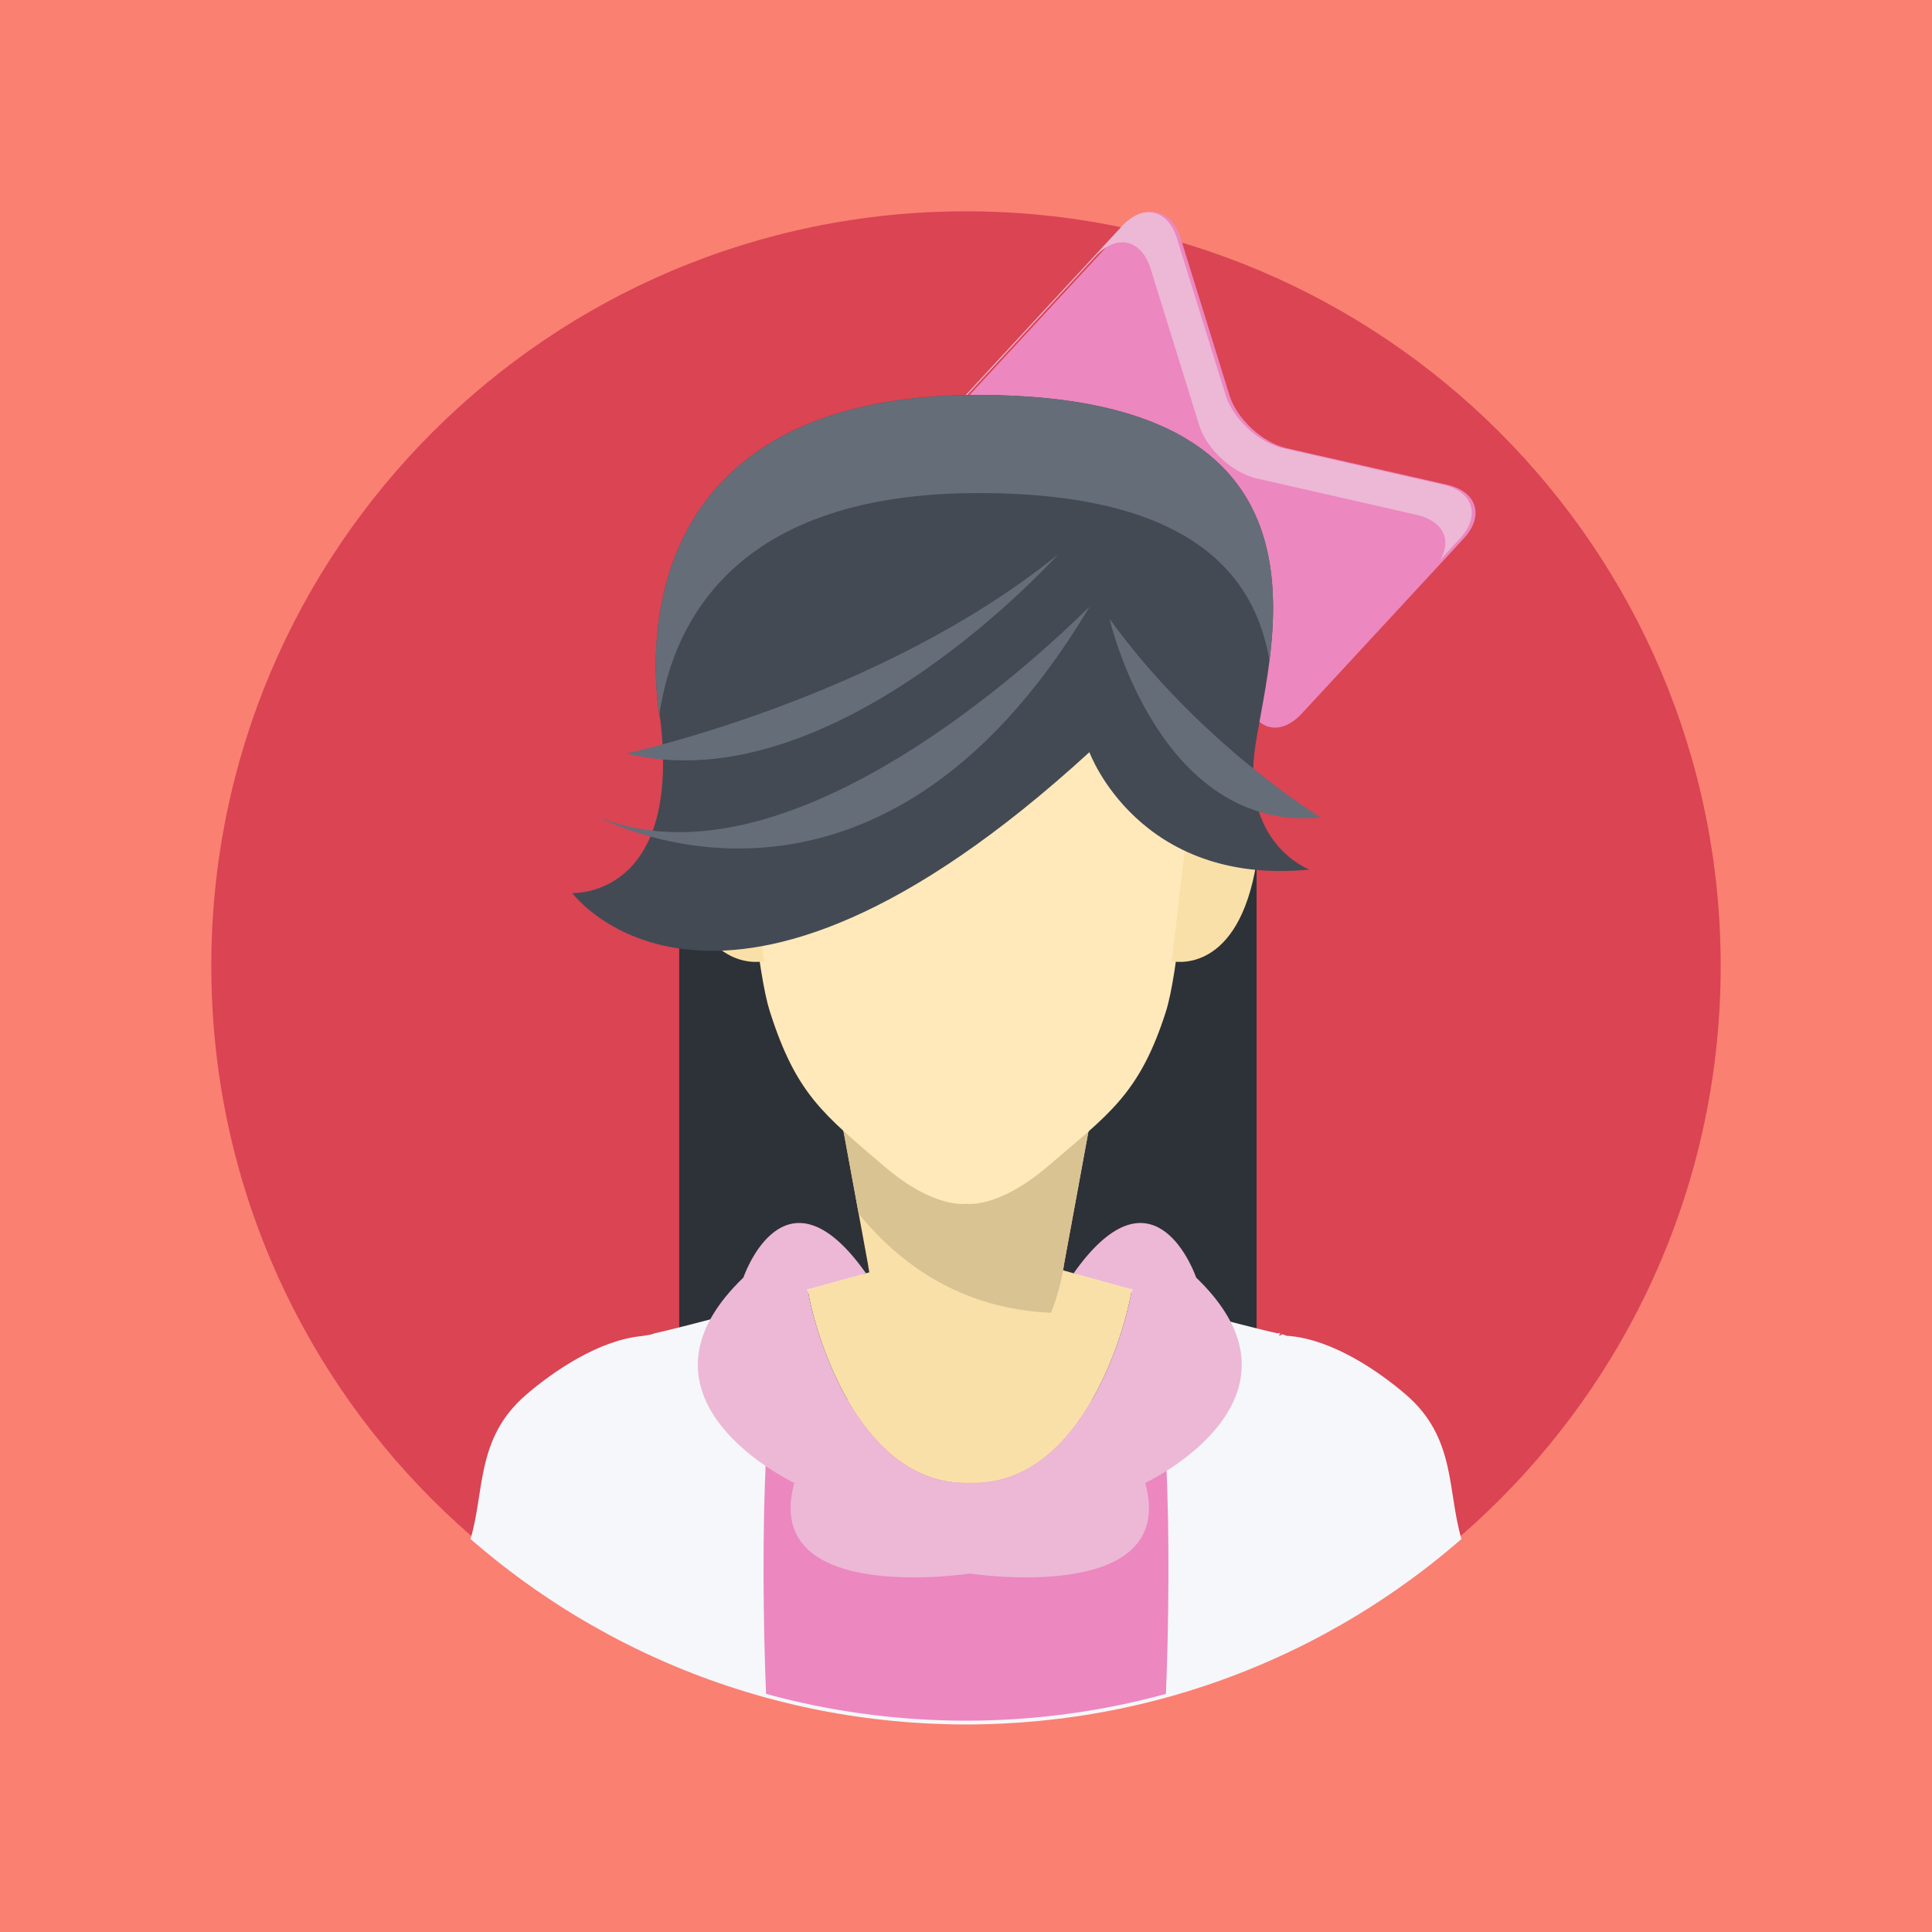 <?xml version="1.0" encoding="UTF-8" standalone="no"?>
<!-- Created with Inkscape (http://www.inkscape.org/) -->

<svg
   xmlns:dc="http://purl.org/dc/elements/1.1/"
   xmlns:cc="http://creativecommons.org/ns#"
   xmlns:rdf="http://www.w3.org/1999/02/22-rdf-syntax-ns#"
   xmlns:svg="http://www.w3.org/2000/svg"
   xmlns="http://www.w3.org/2000/svg"
   xmlns:sodipodi="http://sodipodi.sourceforge.net/DTD/sodipodi-0.dtd"
   xmlns:inkscape="http://www.inkscape.org/namespaces/inkscape"
   id="svg2"
   version="1.1"
   inkscape:version="0.48.5 r10040"
   width="640"
   height="640"
   xml:space="preserve"
   sodipodi:docname="28.svg"><rect width="100%" height="100%" fill="#808080" stroke="none"/><defs
     id="defs6"><clipPath
       clipPathUnits="userSpaceOnUse"
       id="clipPath16"><path
         d="M 0,512 512,512 512,0 0,0 0,512 z"
         id="path18" /></clipPath><clipPath
       clipPathUnits="userSpaceOnUse"
       id="clipPath36"><path
         d="M 0,512 512,512 512,0 0,0 0,512 z"
         id="path38" /></clipPath><clipPath
       clipPathUnits="userSpaceOnUse"
       id="clipPath48"><path
         d="M 0,512 512,512 512,0 0,0 0,512 z"
         id="path50" /></clipPath><clipPath
       clipPathUnits="userSpaceOnUse"
       id="clipPath58"><path
         d="M 0,512 512,512 512,0 0,0 0,512 z"
         id="path60" /></clipPath></defs><sodipodi:namedview
     pagecolor="#ffffff"
     bordercolor="#666666"
     borderopacity="1"
     objecttolerance="10"
     gridtolerance="10"
     guidetolerance="10"
     inkscape:pageopacity="0"
     inkscape:pageshadow="2"
     inkscape:window-width="1635"
     inkscape:window-height="480"
     id="namedview4"
     showgrid="false"
     inkscape:zoom="0.36875"
     inkscape:cx="320"
     inkscape:cy="320"
     inkscape:window-x="0"
     inkscape:window-y="25"
     inkscape:window-maximized="0"
     inkscape:current-layer="g10" /><g
     id="g10"
     inkscape:groupmode="layer"
     inkscape:label="人物"
     transform="matrix(1.25,0,0,-1.25,0,640)"><g
       id="g12"><g
         id="g14"
         clip-path="url(#clipPath16)"><path
           d="m 0,512 -512,0 0,512 512,0 0,-512 z"
           style="fill:#ffffff;fill-opacity:1;fill-rule:nonzero;stroke:none"
           id="path20" /><path
           d="m 1024,512 -512,0 0,512 512,0 0,-512 z"
           style="fill:#ffffff;fill-opacity:1;fill-rule:nonzero;stroke:none"
           id="path22" /><path
           d="m 512,512 -512,0 0,512 512,0 0,-512 z"
           style="fill:#ffffff;fill-opacity:1;fill-rule:nonzero;stroke:none"
           id="path24" /></g></g><path
       d="M 0,0 512,0 512,512 0,512 0,0 z"
       style="fill:#fa8072;fill-opacity:1;fill-rule:nonzero;stroke:none"
       id="path26" /><g
       id="g28"
       transform="translate(0,512)"><path
         d="M 0,0 0,-512 0,0 z"
         style="fill:#ffffff;fill-opacity:1;fill-rule:nonzero;stroke:none"
         id="path30" /></g><g
       id="g32"><g
         id="g34"
         clip-path="url(#clipPath36)"><path
           d="m 1024,0 -512,0 0,512 512,0 0,-512 z"
           style="fill:#ffffff;fill-opacity:1;fill-rule:nonzero;stroke:none"
           id="path40" /></g></g><path
       d="M 0,0 512,0 0,0 z"
       style="fill:#ffffff;fill-opacity:1;fill-rule:nonzero;stroke:none"
       id="path42" /><g
       id="g44"><g
         id="g46"
         clip-path="url(#clipPath48)"><path
           d="m 1024,-512 -512,0 0,512 512,0 0,-512 z"
           style="fill:#ffffff;fill-opacity:1;fill-rule:nonzero;stroke:none"
           id="path52" /></g></g><g
       id="g54"><g
         id="g56"
         clip-path="url(#clipPath58)"><g
           id="g62"
           transform="translate(456,256)"><path
             d="m 0,0 c 0,-110.457 -89.543,-200 -200,-200 -110.457,0 -200,89.543 -200,200 0,110.457 89.543,200 200,200 C -89.543,200 0,110.457 0,0"
             style="fill:#da4453;fill-opacity:1;fill-rule:nonzero;stroke:none"
             id="path64" /></g><path
           d="m 333,130 -153,0 0,170 153,0 0,-170 z"
           style="fill:#2d3138;fill-opacity:1;fill-rule:nonzero;stroke:none"
           id="path66" /><g
           id="g68"
           transform="translate(372.668,142.333)"><path
             d="m 0,0 c -7.353,6.355 -19.364,14.481 -30.666,15.586 -0.261,0.025 -0.623,0.081 -1.063,0.081 l -0.005,0 c -0.107,0 -0.213,0.119 -0.329,0.141 -0.005,0.002 -0.011,0.043 -0.016,0.044 -0.172,0.033 -0.36,0.09 -0.553,0.129 -0.025,0.006 -0.049,0.02 -0.074,0.026 -0.003,0 -0.006,0.006 -0.009,0.007 -0.097,0.019 -0.197,0.044 -0.3,0.065 -0.006,0 -0.134,-0.248 -0.141,-0.246 -0.06,0.012 -0.282,-0.024 -0.388,-0.065 -0.005,-0.025 -0.124,-0.049 -0.124,-0.068 l 0,0.062 0,0.406 c 0,-0.009 0.126,-0.155 0.213,-0.234 0,0.295 0.002,0.43 0.005,0.481 -0.099,-0.003 -0.191,-0.078 -0.294,-0.056 -0.024,0.006 -0.043,-0.051 -0.067,-0.046 -0.138,0.032 -0.279,0.032 -0.423,0.064 -0.017,0.004 -0.034,-0.008 -0.049,-0.005 -0.188,0.043 -0.383,0.079 -0.58,0.125 -0.09,0.02 -0.176,0.035 -0.267,0.057 -0.058,0.013 -0.119,0.025 -0.179,0.039 -0.046,0.011 -0.092,0.02 -0.14,0.031 -0.038,0.01 -0.074,0.018 -0.113,0.025 -0.17,0.041 -0.348,0.082 -0.526,0.124 -0.061,0.015 -0.125,0.031 -0.187,0.045 -0.09,0.022 -0.179,0.042 -0.271,0.064 -0.005,0.002 -0.011,0.002 -0.016,0.004 -0.014,0.004 -0.031,0.008 -0.046,0.011 -0.396,0.094 -0.813,0.196 -1.238,0.299 -0.102,0.025 -0.204,0.049 -0.305,0.075 -0.361,0.087 -0.729,0.177 -1.108,0.272 -0.177,0.044 -0.35,0.087 -0.529,0.131 -0.999,0.249 -2.056,0.514 -3.173,0.8 -0.334,0.086 -0.67,0.172 -1.014,0.259 -0.387,0.1 -0.785,0.203 -1.183,0.305 -0.066,0.018 -0.129,0.033 -0.194,0.051 -0.186,0.047 -0.374,0.096 -0.563,0.145 -0.099,0.026 -0.2,0.052 -0.3,0.078 -0.312,0.082 -0.62,0.161 -0.937,0.244 -0.016,0.004 -0.032,0.007 -0.046,0.011 -1.919,3.37 -4.676,6.883 -8.47,10.528 0,0 -9.605,28.223 -28.861,5.825 -1.172,-1.363 -2.383,-2.926 -3.625,-4.681 4.702,-1.306 9.697,-2.689 14.75,-4.077 0.236,-0.064 0.47,-0.13 0.707,-0.194 -0.029,-0.166 -0.065,-0.351 -0.096,-0.523 -0.006,-0.028 -0.011,-0.057 -0.016,-0.087 -2.624,-14.431 -14.65,-50.691 -41.859,-50.691 -0.342,0 -0.672,0.014 -1,0.027 -0.328,-0.013 -0.658,-0.027 -1,-0.027 -27.209,0 -39.235,36.26 -41.859,50.691 -0.037,0.203 -0.078,0.416 -0.112,0.61 0.237,0.064 0.472,0.13 0.708,0.195 5.05,1.387 10.05,2.77 14.75,4.075 -1.243,1.756 -2.454,3.319 -3.626,4.682 -19.255,22.398 -28.861,-5.825 -28.861,-5.825 -3.562,-3.422 -6.209,-6.729 -8.109,-9.909 -0.818,-0.215 -1.623,-0.427 -2.407,-0.63 -0.317,-0.083 -0.625,-0.162 -0.937,-0.244 -0.1,-0.026 -0.201,-0.052 -0.3,-0.078 -0.189,-0.049 -0.377,-0.098 -0.563,-0.145 -0.065,-0.018 -0.128,-0.033 -0.194,-0.051 -0.398,-0.102 -0.796,-0.205 -1.183,-0.305 -0.344,-0.087 -0.68,-0.173 -1.014,-0.259 -1.117,-0.286 -2.174,-0.551 -3.173,-0.8 -0.179,-0.044 -0.352,-0.087 -0.529,-0.131 -0.379,-0.095 -0.747,-0.185 -1.108,-0.272 -0.101,-0.026 -0.203,-0.05 -0.305,-0.075 -0.425,-0.103 -0.842,-0.205 -1.238,-0.299 -0.015,-0.003 -0.032,-0.007 -0.046,-0.011 -0.005,-0.002 -0.011,-0.002 -0.016,-0.004 -0.092,-0.022 -0.181,-0.043 -0.271,-0.065 -0.283,-0.066 -0.56,-0.131 -0.826,-0.193 -0.048,-0.012 -0.093,-0.021 -0.14,-0.033 -0.155,-0.035 -0.299,-0.069 -0.446,-0.102 -0.198,-0.046 -0.393,-0.09 -0.58,-0.133 -0.164,-0.036 -0.615,-0.2 -0.615,-0.188 0,-0.132 -2.741,-0.557 -3.002,-0.582 -11.302,-1.105 -23.313,-9.271 -30.666,-15.626 -13.23,-11.436 -10.856,-25.422 -14.637,-38.15 l -0.004,0.003 0,-0.001 c 0.002,0 0.003,-0.002 0.004,-0.003 -10e-4,-0.005 -0.002,-0.011 -0.004,-0.016 0.006,-0.005 0.013,-10e-4 0.019,-0.006 0.427,-0.372 0.864,-0.727 1.295,-1.094 0.409,-0.347 0.815,-0.699 1.226,-1.045 0.32,-0.27 0.637,-0.544 0.959,-0.811 0.119,-0.098 0.24,-0.193 0.358,-0.291 0.395,-0.328 0.796,-0.65 1.194,-0.975 0.272,-0.22 0.543,-0.444 0.817,-0.665 0.391,-0.316 0.783,-0.635 1.177,-0.948 0.467,-0.371 0.934,-0.74 1.404,-1.107 0.168,-0.131 0.339,-0.258 0.507,-0.389 0.134,-0.104 0.269,-0.205 0.404,-0.309 0.43,-0.333 0.862,-0.666 1.297,-0.994 0.67,-0.509 1.344,-1.013 2.022,-1.513 0.19,-0.139 0.378,-0.28 0.569,-0.418 0.358,-0.263 0.718,-0.523 1.079,-0.784 0.767,-0.554 1.541,-1.105 2.316,-1.649 0.272,-0.191 0.541,-0.383 0.814,-0.571 0.125,-0.088 0.253,-0.172 0.379,-0.258 0.071,-0.049 0.143,-0.097 0.213,-0.146 0.782,-0.538 1.565,-1.072 2.353,-1.598 0.44,-0.295 0.886,-0.584 1.329,-0.875 0.225,-0.149 0.449,-0.297 0.676,-0.445 0.605,-0.394 1.213,-0.788 1.824,-1.176 0.455,-0.289 0.916,-0.572 1.373,-0.858 0.385,-0.24 0.768,-0.482 1.154,-0.72 0.038,-0.023 0.076,-0.047 0.115,-0.071 0.417,-0.256 0.833,-0.512 1.251,-0.765 0.393,-0.237 0.791,-0.465 1.184,-0.7 0.763,-0.453 1.526,-0.905 2.296,-1.348 0.016,-0.009 0.031,-0.018 0.046,-0.027 0.474,-0.273 0.958,-0.531 1.435,-0.8 0.644,-0.364 1.289,-0.723 1.937,-1.08 0.488,-0.268 0.969,-0.547 1.46,-0.813 0.055,-0.029 0.11,-0.058 0.165,-0.087 0.715,-0.385 1.433,-0.764 2.152,-1.14 0.359,-0.187 0.713,-0.38 1.073,-0.566 0.51,-0.264 1.027,-0.519 1.541,-0.777 0.074,-0.037 0.15,-0.075 0.224,-0.112 0.246,-0.125 0.494,-0.246 0.74,-0.368 0.547,-0.272 1.092,-0.549 1.643,-0.816 0.764,-0.371 1.534,-0.732 2.305,-1.093 0.109,-0.053 0.218,-0.105 0.329,-0.156 0.522,-0.244 1.044,-0.491 1.569,-0.731 0.774,-0.354 1.554,-0.699 2.333,-1.044 0.341,-0.15 0.682,-0.298 1.023,-0.447 0.07,-0.031 0.141,-0.062 0.212,-0.093 0.231,-0.099 0.459,-0.203 0.69,-0.302 0.767,-0.329 1.538,-0.652 2.31,-0.972 0.666,-0.277 1.334,-0.55 2.004,-0.819 0.762,-0.306 1.527,-0.608 2.293,-0.905 0.691,-0.267 1.383,-0.529 2.077,-0.79 0.758,-0.284 1.517,-0.565 2.279,-0.841 0.717,-0.257 1.437,-0.509 2.157,-0.759 0.748,-0.26 1.495,-0.522 2.248,-0.774 0.751,-0.25 1.507,-0.491 2.262,-0.733 0.731,-0.236 1.462,-0.474 2.198,-0.701 0.594,-0.184 1.193,-0.358 1.791,-0.534 0.054,-0.015 0.107,-0.032 0.161,-0.047 0.167,-0.049 0.333,-0.1 0.499,-0.149 0.684,-0.201 1.364,-0.408 2.051,-0.603 0.501,-0.141 1.006,-0.272 1.509,-0.41 0.002,-0.001 0.004,-0.001 0.006,-0.002 0.662,-0.181 1.325,-0.362 1.99,-0.536 0.774,-0.204 1.552,-0.401 2.33,-0.595 1.069,-0.268 2.14,-0.536 3.216,-0.786 0.637,-0.148 1.281,-0.283 1.922,-0.425 0.91,-0.202 1.82,-0.407 2.736,-0.596 0.68,-0.141 1.363,-0.271 2.047,-0.404 0.884,-0.174 1.767,-0.348 2.656,-0.509 0.698,-0.128 1.4,-0.246 2.102,-0.366 0.879,-0.151 1.758,-0.299 2.642,-0.438 0.708,-0.111 1.419,-0.217 2.13,-0.321 0.886,-0.13 1.773,-0.255 2.662,-0.372 0.709,-0.094 1.419,-0.185 2.13,-0.272 0.903,-0.109 1.81,-0.213 2.717,-0.31 0.702,-0.076 1.404,-0.151 2.108,-0.219 0.929,-0.091 1.862,-0.171 2.794,-0.248 0.688,-0.058 1.373,-0.117 2.063,-0.167 0.976,-0.071 1.957,-0.129 2.937,-0.187 0.649,-0.037 1.296,-0.08 1.947,-0.111 1.086,-0.053 2.178,-0.09 3.269,-0.125 0.549,-0.017 1.095,-0.043 1.645,-0.057 1.642,-0.04 3.288,-0.062 4.94,-0.062 1.652,0 3.298,0.022 4.94,0.062 0.55,0.014 1.096,0.04 1.645,0.057 1.091,0.035 2.183,0.072 3.27,0.125 0.65,0.031 1.297,0.074 1.946,0.111 0.98,0.058 1.961,0.116 2.937,0.187 0.69,0.05 1.375,0.109 2.063,0.167 0.932,0.077 1.865,0.157 2.794,0.248 0.704,0.068 1.406,0.143 2.108,0.219 0.907,0.097 1.814,0.201 2.717,0.31 0.711,0.087 1.421,0.178 2.13,0.272 0.889,0.117 1.776,0.242 2.662,0.372 0.711,0.104 1.422,0.21 2.13,0.321 0.884,0.139 1.763,0.287 2.642,0.438 0.702,0.12 1.404,0.238 2.102,0.366 0.889,0.161 1.772,0.335 2.656,0.509 0.684,0.133 1.367,0.263 2.047,0.404 0.916,0.189 1.826,0.394 2.736,0.596 0.641,0.142 1.285,0.277 1.922,0.425 1.076,0.25 2.147,0.518 3.216,0.786 0.778,0.194 1.556,0.391 2.33,0.595 0.665,0.174 1.328,0.355 1.99,0.536 0.002,0.001 0.004,0.001 0.006,0.002 0.503,0.138 1.008,0.269 1.509,0.41 0.687,0.195 1.367,0.402 2.051,0.603 0.166,0.049 0.332,0.1 0.499,0.149 0.054,0.015 0.107,0.032 0.161,0.047 0.598,0.176 1.197,0.35 1.791,0.534 0.736,0.227 1.467,0.465 2.198,0.701 0.755,0.242 1.511,0.483 2.262,0.733 0.753,0.252 1.5,0.514 2.248,0.774 0.72,0.25 1.44,0.502 2.157,0.759 0.762,0.276 1.521,0.557 2.279,0.841 0.694,0.261 1.386,0.523 2.077,0.79 0.766,0.297 1.531,0.599 2.293,0.905 0.67,0.269 1.338,0.542 2.004,0.819 0.772,0.32 1.543,0.643 2.31,0.972 0.231,0.099 0.459,0.203 0.69,0.302 0.071,0.031 0.142,0.062 0.212,0.093 0.341,0.149 0.682,0.297 1.023,0.447 0.779,0.345 1.56,0.69 2.333,1.044 0.525,0.24 1.047,0.487 1.569,0.731 0.111,0.051 0.22,0.103 0.329,0.156 0.771,0.361 1.541,0.722 2.305,1.093 0.551,0.267 1.096,0.544 1.643,0.816 0.246,0.122 0.494,0.243 0.74,0.368 0.074,0.037 0.15,0.075 0.225,0.112 0.513,0.258 1.03,0.513 1.541,0.777 0.359,0.186 0.713,0.379 1.072,0.566 0.72,0.376 1.437,0.755 2.152,1.14 0.055,0.029 0.11,0.058 0.165,0.087 0.491,0.266 0.972,0.545 1.46,0.813 0.648,0.357 1.293,0.716 1.937,1.08 0.477,0.269 0.961,0.527 1.435,0.8 0.015,0.009 0.03,0.018 0.046,0.027 0.77,0.443 1.533,0.895 2.296,1.348 0.394,0.235 0.791,0.463 1.184,0.7 0.419,0.253 0.835,0.509 1.252,0.765 0.038,0.024 0.076,0.048 0.114,0.071 0.387,0.238 0.769,0.48 1.154,0.72 0.457,0.286 0.918,0.569 1.373,0.858 0.611,0.388 1.219,0.782 1.824,1.176 0.227,0.148 0.452,0.296 0.676,0.445 0.444,0.291 0.889,0.58 1.329,0.875 0.788,0.526 1.572,1.06 2.353,1.598 0.07,0.049 0.142,0.097 0.213,0.146 0.126,0.086 0.254,0.17 0.379,0.258 0.273,0.188 0.543,0.38 0.814,0.571 0.775,0.544 1.549,1.095 2.316,1.649 0.361,0.261 0.721,0.521 1.08,0.784 0.19,0.138 0.378,0.279 0.568,0.418 0.678,0.5 1.352,1.004 2.022,1.513 0.435,0.328 0.867,0.661 1.297,0.994 0.135,0.104 0.27,0.205 0.404,0.309 0.169,0.131 0.339,0.258 0.507,0.389 0.47,0.367 0.937,0.736 1.404,1.107 0.394,0.313 0.786,0.632 1.177,0.948 0.274,0.221 0.545,0.445 0.817,0.665 0.398,0.325 0.799,0.647 1.194,0.975 0.118,0.098 0.239,0.193 0.358,0.291 0.322,0.267 0.639,0.541 0.96,0.811 0.84,0.708 1.68,1.417 2.509,2.14 0.004,0.002 0.008,0.006 0.011,0.009 0.006,0.005 0.013,0.011 0.019,0.015 l 0,0.001 C 10.854,-25.454 13.235,-11.44 0,0"
             style="fill:#f5f7fa;fill-opacity:1;fill-rule:nonzero;stroke:none"
             id="path70" /></g><g
           id="g72"
           transform="translate(281.815,175.887)"><path
             d="M 0,0 C -0.018,-0.112 -0.039,-0.242 -0.062,-0.373 -0.039,-0.238 -0.018,-0.114 0,0"
             style="fill:#d9c392;fill-opacity:1;fill-rule:nonzero;stroke:none"
             id="path74" /></g><g
           id="g76"
           transform="translate(281.889,176.37)"><path
             d="M 0,0 C -0.014,-0.1 -0.033,-0.224 -0.055,-0.358 -0.033,-0.22 -0.015,-0.101 0,0"
             style="fill:#d9c392;fill-opacity:1;fill-rule:nonzero;stroke:none"
             id="path78" /></g><g
           id="g80"
           transform="translate(281.943,176.766)"><path
             d="M 0,0 C 0,0 -0.004,-0.034 -0.012,-0.09 -0.004,-0.035 0,0 0,0"
             style="fill:#d9c392;fill-opacity:1;fill-rule:nonzero;stroke:none"
             id="path82" /></g><g
           id="g84"
           transform="translate(281.93,176.66)"><path
             d="M 0,0 C -0.008,-0.059 -0.02,-0.145 -0.035,-0.252 -0.02,-0.145 -0.008,-0.058 0,0"
             style="fill:#d9c392;fill-opacity:1;fill-rule:nonzero;stroke:none"
             id="path86" /></g><g
           id="g88"
           transform="translate(309.018,125.117)"><path
             d="m 0,0 c -3.219,-2.033 -5.518,38.883 -5.518,38.883 9.006,-32.614 -46.5,-24 -46.5,-24 0,0 -55.505,-8.614 -46.5,24 0,0 -3.261,-40.463 -7.453,-37.613 -1.088,-20.34 -0.763,-45.481 -0.03,-63.279 0.663,-0.181 1.325,-0.364 1.99,-0.538 0.775,-0.204 1.552,-0.401 2.33,-0.596 1.07,-0.267 2.14,-0.535 3.216,-0.785 0.638,-0.148 1.281,-0.283 1.922,-0.426 0.91,-0.201 1.82,-0.406 2.736,-0.595 0.68,-0.141 1.364,-0.271 2.047,-0.405 0.884,-0.173 1.768,-0.347 2.656,-0.508 0.699,-0.128 1.401,-0.246 2.102,-0.367 0.879,-0.15 1.759,-0.298 2.643,-0.437 0.708,-0.111 1.419,-0.217 2.13,-0.321 0.885,-0.13 1.772,-0.255 2.662,-0.372 0.709,-0.094 1.419,-0.185 2.129,-0.272 0.904,-0.109 1.81,-0.213 2.717,-0.31 0.702,-0.077 1.405,-0.151 2.109,-0.219 0.928,-0.091 1.861,-0.171 2.794,-0.248 0.687,-0.058 1.373,-0.117 2.062,-0.167 0.977,-0.071 1.957,-0.129 2.938,-0.187 0.648,-0.037 1.296,-0.08 1.946,-0.111 1.087,-0.053 2.179,-0.09 3.269,-0.125 0.549,-0.018 1.095,-0.043 1.645,-0.057 1.643,-0.04 3.288,-0.062 4.94,-0.062 1.653,0 3.298,0.022 4.941,0.062 0.55,0.014 1.096,0.039 1.644,0.057 1.091,0.035 2.183,0.072 3.27,0.125 0.65,0.031 1.298,0.074 1.946,0.111 0.981,0.058 1.961,0.116 2.938,0.187 0.689,0.05 1.375,0.109 2.062,0.167 0.933,0.077 1.865,0.157 2.794,0.248 0.704,0.068 1.406,0.142 2.109,0.219 0.907,0.097 1.813,0.201 2.716,0.31 0.711,0.087 1.421,0.178 2.13,0.272 0.89,0.117 1.777,0.242 2.662,0.372 0.711,0.104 1.422,0.21 2.13,0.321 0.884,0.139 1.764,0.287 2.643,0.437 0.701,0.121 1.403,0.239 2.101,0.367 0.889,0.161 1.773,0.335 2.657,0.508 0.683,0.134 1.367,0.264 2.046,0.405 0.916,0.189 1.827,0.394 2.737,0.595 0.64,0.143 1.284,0.278 1.922,0.426 1.076,0.25 2.146,0.518 3.216,0.785 0.778,0.195 1.555,0.392 2.33,0.596 0.665,0.174 1.327,0.357 1.99,0.538 C 0.684,-44.58 1.007,-19.989 0,0"
             style="fill:#ec87c0;fill-opacity:1;fill-rule:nonzero;stroke:none"
             id="path90" /></g><g
           id="g92"
           transform="translate(299.264,170.495)"><path
             d="m 0,0 c -5.053,1.388 -10.048,2.771 -14.75,4.077 -0.936,0.26 -1.88,0.522 -2.789,0.775 0.012,0.062 0.018,0.108 0.028,0.167 0.023,0.13 0.044,0.26 0.062,0.373 0.007,0.043 0.013,0.085 0.019,0.125 0.022,0.134 0.041,0.258 0.055,0.358 0.002,0.013 0.004,0.026 0.006,0.038 0.015,0.108 0.027,0.193 0.035,0.252 0,0 0.002,0.012 0.002,0.016 0.008,0.055 0.012,0.09 0.012,0.09 l 16.306,88.734 -42.25,-5.5 -42.25,5.5 16.307,-88.734 c 0,0 0.088,-0.727 0.312,-1.95 -0.289,-0.08 -0.59,-0.164 -0.881,-0.245 -4.701,-1.305 -9.701,-2.688 -14.75,-4.075 -0.237,-0.065 -0.472,-0.131 -0.708,-0.195 0.033,-0.194 0.074,-0.408 0.111,-0.61 2.624,-14.431 14.65,-50.691 41.859,-50.691 0.342,0 0.672,0.014 1,0.027 0.328,-0.013 0.659,-0.027 1,-0.027 27.209,0 39.236,36.26 41.86,50.691 0.005,0.03 0.009,0.059 0.015,0.087 0.032,0.172 0.068,0.357 0.096,0.523 C 0.471,-0.13 0.236,-0.064 0,0"
             style="fill:#f9e0a8;fill-opacity:1;fill-rule:nonzero;stroke:none"
             id="path94" /></g><g
           id="g96"
           transform="translate(290,250.5)"><path
             d="m 0,0 -69.525,-21.592 7.086,-38.555 c 3.644,-4.494 7.943,-8.858 12.982,-12.699 9.703,-7.397 22.152,-12.857 37.975,-13.566 1.769,4.373 2.686,8.432 3.111,10.728 0.047,0.256 0.088,0.489 0.124,0.698 0.022,0.131 0.044,0.26 0.061,0.373 0.007,0.043 0.014,0.085 0.02,0.125 0.021,0.134 0.041,0.259 0.055,0.358 0.002,0.013 0.004,0.026 0.006,0.038 0.015,0.108 0.027,0.194 0.035,0.252 0,0 0.002,0.012 0.002,0.016 0.007,0.055 0.011,0.09 0.011,0.09 L 4.07,-7.744 C 1.686,-2.947 0,0 0,0"
             style="fill:#d9c392;fill-opacity:1;fill-rule:nonzero;stroke:none"
             id="path98" /></g><g
           id="g100"
           transform="translate(325.47,162.9)"><path
             d="m 0,0 c -1.919,3.369 -4.676,6.883 -8.47,10.527 0,0 -9.605,28.224 -28.861,5.826 -1.172,-1.364 -2.383,-2.926 -3.625,-4.681 4.702,-1.307 9.697,-2.69 14.75,-4.077 L -25.295,7.4 c 0,0 -0.096,-0.187 -0.274,-0.529 -0.014,-0.026 -0.028,-0.052 -0.041,-0.08 -2.624,-14.432 -14.651,-50.691 -41.86,-50.691 -0.342,0 -0.672,0.013 -1,0.027 -0.328,-0.014 -0.658,-0.027 -1,-0.027 -27.209,0 -39.235,36.259 -41.859,50.691 -0.15,0.288 -0.248,0.479 -0.29,0.561 -0.016,0.029 -0.026,0.048 -0.026,0.048 l 0.913,0.196 c 5.049,1.386 10.049,2.769 14.75,4.075 -1.244,1.756 -2.455,3.318 -3.626,4.682 -19.256,22.398 -28.862,-5.826 -28.862,-5.826 -3.562,-3.422 -6.209,-6.728 -8.109,-9.909 -11.297,-18.913 4.105,-33.3 14.156,-40.132 4.192,-2.849 7.453,-4.386 7.453,-4.386 -9.006,-32.615 46.5,-24 46.5,-24 0,0 55.506,-8.615 46.5,24 0,0 2.299,1.084 5.518,3.117 C -6.748,-34.652 11.317,-19.867 0,0"
             style="fill:#ecb8d5;fill-opacity:1;fill-rule:nonzero;stroke:none"
             id="path102" /></g><g
           id="g104"
           transform="translate(256,358)"><path
             d="m 0,0 -63,0 c 0,0 4.785,-94.465 11,-114 7,-22.001 14.237,-27.287 30.226,-41 C -8.366,-166.5 0,-165 0,-165 c 0,0 8.366,-1.5 21.774,10 C 37.763,-141.287 46,-136.001 53,-114 59.215,-94.465 63,0 63,0 L 0,0 z"
             style="fill:#ffe9ba;fill-opacity:1;fill-rule:nonzero;stroke:none"
             id="path106" /></g><g
           id="g108"
           transform="translate(197.75,297.5)"><path
             d="m 0,0 c 0,0 -22.743,10.911 -17.273,-16.638 5.467,-27.55 22.017,-23.583 22.017,-23.583 L 0,0 z"
             style="fill:#f9e0a8;fill-opacity:1;fill-rule:nonzero;stroke:none"
             id="path110" /></g><g
           id="g112"
           transform="translate(315.25,297.5)"><path
             d="M 0,0 C 0,0 22.743,10.911 17.273,-16.638 11.806,-44.188 -4.744,-40.221 -4.744,-40.221 L 0,0 z"
             style="fill:#f9e0a8;fill-opacity:1;fill-rule:nonzero;stroke:none"
             id="path114" /></g><g
           id="g116"
           transform="translate(302.294,381.787)"><path
             d="m 0,0 c 6.377,-1.448 13.185,-7.747 15.131,-13.997 1.947,-6.251 5.541,-17.797 7.988,-25.654 l 4.962,-15.944 c 2.447,-7.857 9.023,-9.343 14.61,-3.301 l 11.278,12.19 c 5.591,6.043 14.734,15.929 20.325,21.971 l 11.277,12.191 c 5.588,6.042 3.597,12.482 -4.429,14.311 L 64.862,5.475 C 56.838,7.303 45.049,9.988 38.665,11.442 32.282,12.896 25.473,19.195 23.533,25.44 21.595,31.685 18.011,43.224 15.57,51.084 L 10.638,66.972 C 8.195,74.833 1.625,76.322 -3.963,70.28 L -15.24,58.089 C -20.829,52.047 -29.975,42.159 -35.565,36.117 L -46.842,23.926 C -52.431,17.884 -50.438,11.45 -42.41,9.628 L -26.187,5.945 C -18.161,4.123 -6.377,1.448 0,0"
             style="fill:#ec87c0;fill-opacity:1;fill-rule:nonzero;stroke:none"
             id="path118" /></g><g
           id="g120"
           transform="translate(382.435,383.554)"><path
             d="m 0,0 -16.279,3.708 c -8.025,1.828 -19.814,4.514 -26.198,5.968 -6.382,1.454 -13.192,7.753 -15.131,13.998 -1.939,6.244 -5.523,17.783 -7.963,25.643 l -4.933,15.888 c -2.442,7.861 -9.013,9.351 -14.6,3.309 L -96.382,56.322 c -5.589,-6.042 -14.734,-15.929 -20.325,-21.971 l -11.276,-12.192 c -0.73,-0.789 -1.324,-1.585 -1.798,-2.377 l 6.074,6.569 c 5.591,6.042 14.736,15.929 20.325,21.971 l 11.278,12.192 c 5.587,6.042 12.158,4.552 14.6,-3.309 l 4.933,-15.888 c 2.44,-7.86 6.024,-19.399 7.963,-25.643 1.939,-6.245 8.749,-12.544 15.131,-13.998 6.384,-1.454 18.173,-4.14 26.198,-5.968 L -7,-8 c 6.979,-1.589 9.388,-6.665 6.229,-11.935 l 5.201,5.624 C 10.018,-8.269 8.026,-1.828 0,0"
             style="fill:#ecb8d5;fill-opacity:1;fill-rule:nonzero;stroke:none"
             id="path122" /></g><g
           id="g124"
           transform="translate(259.272,407.333)"><path
             d="m 0,0 c -102.271,0 -84.271,-86.133 -84.271,-86.133 5.589,-47.291 -23.334,-45.867 -23.334,-45.867 0,0 38.732,-52.667 137.033,37.333 0,0 12.968,-35.556 58.301,-31.111 0,0 -17.252,6.444 -14.626,30.444 C 75.729,-71.334 102.271,0 0,0"
             style="fill:#434a54;fill-opacity:1;fill-rule:nonzero;stroke:none"
             id="path126" /></g><g
           id="g128"
           transform="translate(294.046,347.998)"><path
             d="m 0,0 c 0,0 12.951,-56.667 55.953,-52.667 0,0 -32.11,19.628 -55.953,52.667"
             style="fill:#656d78;fill-opacity:1;fill-rule:nonzero;stroke:none"
             id="path130" /></g><g
           id="g132"
           transform="translate(288.7,351.133)"><path
             d="m 0,0 c 0.786,1.317 -74.366,-77.802 -129.699,-55.802 0,0 72.731,-39.73 129.699,55.802"
             style="fill:#656d78;fill-opacity:1;fill-rule:nonzero;stroke:none"
             id="path134" /></g><g
           id="g136"
           transform="translate(280.335,365.014)"><path
             d="m 0,0 c 0,0 -59.332,-66.346 -114.333,-52.681 0,0 67,14.364 114.333,52.681"
             style="fill:#656d78;fill-opacity:1;fill-rule:nonzero;stroke:none"
             id="path138" /></g><g
           id="g140"
           transform="translate(259.272,381.333)"><path
             d="M 0,0 C 55.772,0 73.233,-21.215 77.159,-44.397 80.956,-14.2 76.776,26 0,26 -94.283,26 -86.35,-47.203 -84.535,-58.639 -80.748,-33.432 -63.718,0 0,0"
             style="fill:#656d78;fill-opacity:1;fill-rule:nonzero;stroke:none"
             id="path142" /></g></g></g></g></svg>